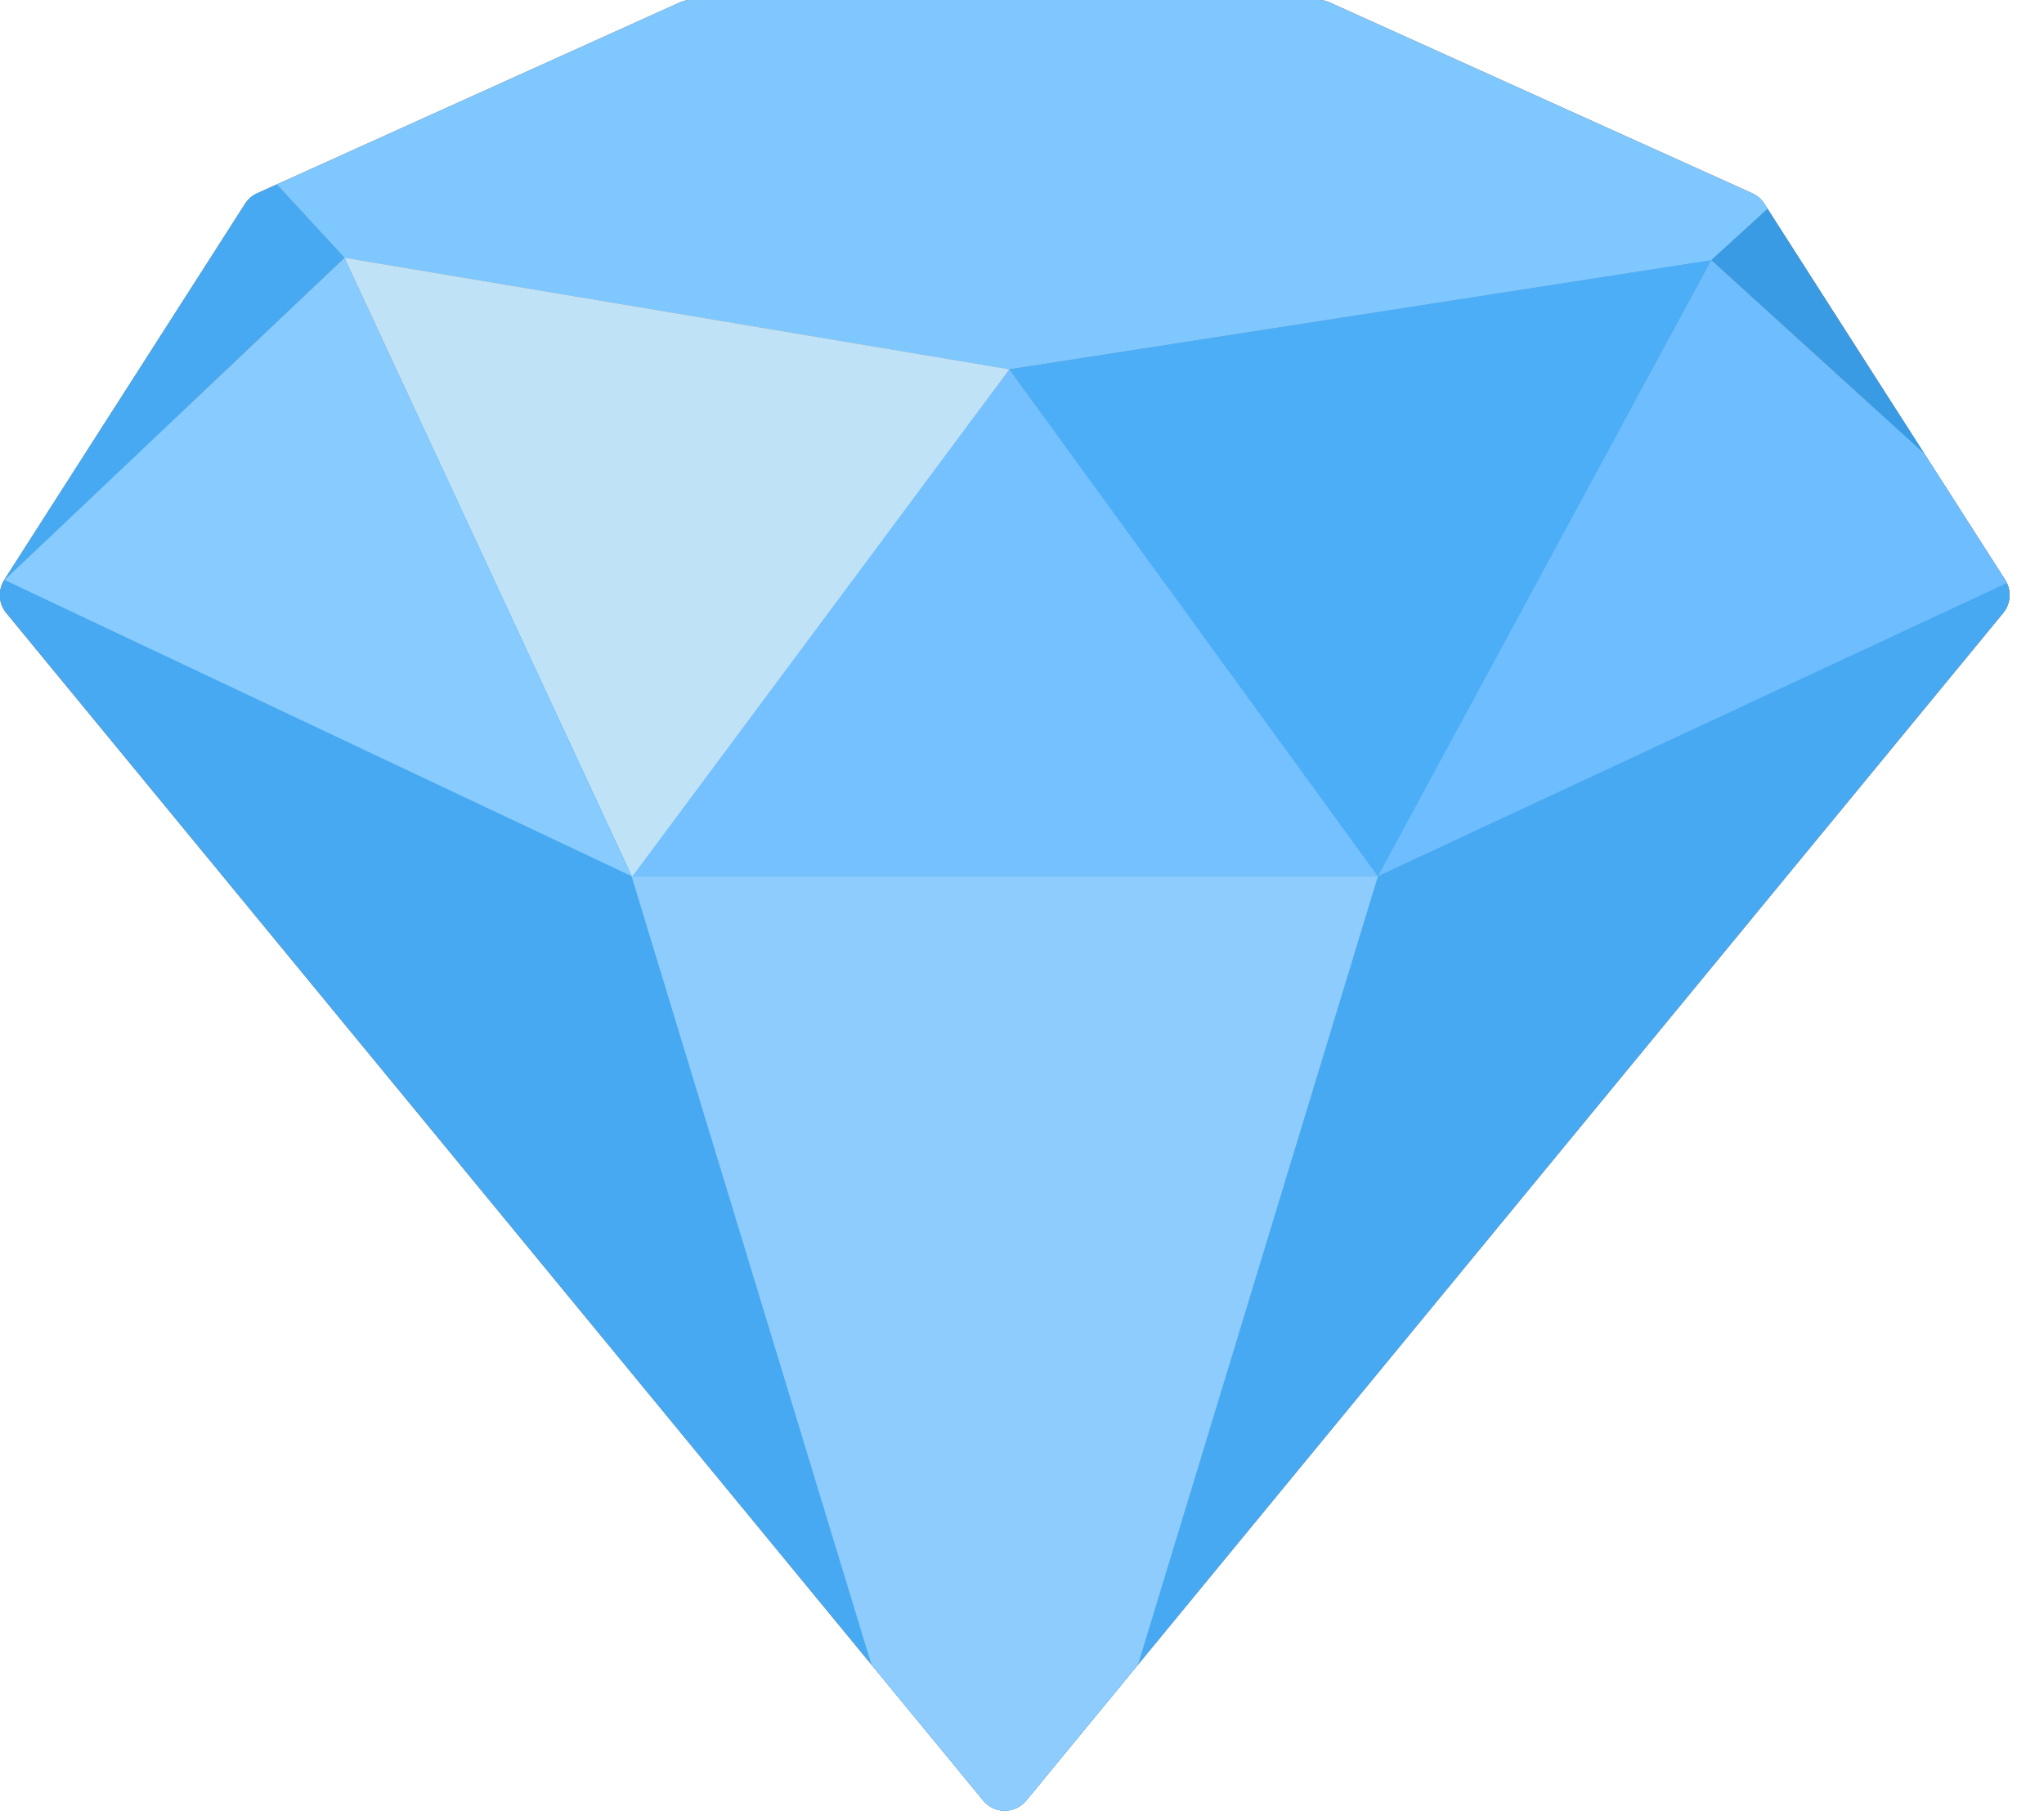 <svg viewBox="0 0 403 357" fill="none" xmlns="http://www.w3.org/2000/svg"><g clip-path="url(#a)"><path fill-rule="evenodd" clip-rule="evenodd" d="M134.007.485A5.465 5.465 0 0 1 136.258 0h123.677a5.47 5.47 0 0 1 2.252.485l83.306 37.627a5.502 5.502 0 0 1 2.372 2.053l47.484 74.162a5.572 5.572 0 0 1-.388 6.538l-192.627 234.13a5.479 5.479 0 0 1-8.473 0L1.233 120.865a5.573 5.573 0 0 1-.387-6.538l47.482-74.162a5.514 5.514 0 0 1 2.373-2.053L134.007.485Z" fill="#919191"/><path fill-rule="evenodd" clip-rule="evenodd" d="M134.007.485A5.465 5.465 0 0 1 136.258 0h123.677a5.47 5.47 0 0 1 2.252.485l83.306 37.627a5.502 5.502 0 0 1 2.372 2.053l47.484 74.162a5.572 5.572 0 0 1-.388 6.538l-192.627 234.13a5.479 5.479 0 0 1-8.473 0L1.233 120.865a5.573 5.573 0 0 1-.387-6.538l47.482-74.162a5.514 5.514 0 0 1 2.373-2.053L134.007.485Z" fill="#919191"/><path d="M0 117.329c0-1.041.29-2.084.878-3.002L22.46 80.613h351.275l21.583 33.714c.583.912.873 1.947.877 2.98v.043a5.562 5.562 0 0 1-1.265 3.515l-192.597 234.13a5.477 5.477 0 0 1-8.471 0L1.265 120.865A5.56 5.56 0 0 1 0 117.329Z" fill="#47A9F1"/><path d="m337.442 51.332 11.066-10.17c-.787-1.36-1.723-2.579-3.038-3.05L262.177.485A5.465 5.465 0 0 0 259.926 0H136.269c-.777 0-1.544.165-2.251.485L54.573 36.362l13.335 14.455 131.119 22.007 138.415-21.492Z" fill="#7EC7FF"/><path d="m271.677 172.742-72.659-99.93-74.499 99.93h147.158Z" fill="#75C1FF"/><path d="m224.381 328.193-22.047 26.802a5.478 5.478 0 0 1-8.472 0l-22.048-26.802-47.295-155.451h147.158l-47.296 155.451Z" fill="#8DCCFC"/><path d="m67.914 50.816 131.101 21.999-74.399 100.05L67.914 50.816Z" fill="#BFE2F7"/><path d="m67.916 50.822 56.602 121.92L.875 114.336l67.041-63.514Z" fill="#87CBFF"/><path d="m.873 114.284 47.455-74.119a5.514 5.514 0 0 1 2.373-2.053l3.883-1.754.001.01L67.92 50.813.873 114.334v-.05Z" fill="#47A9F1"/><path d="m337.421 51.295-138.406 21.52 72.663 99.931 65.743-121.45Z" fill="#4BAEF7"/><path d="m379.341 89.37 15.977 24.957c.131.204.247.415.349.631l-123.99 57.784 65.739-121.465 41.925 38.092Z" fill="#6EBEFF"/><path d="m348.49 41.178 30.809 48.139-41.879-38.048 11.07-10.09Z" fill="#389BE3"/></g><defs><clipPath id="a"><path fill="#fff" d="M0 0h403v357H0z"/></clipPath></defs></svg>